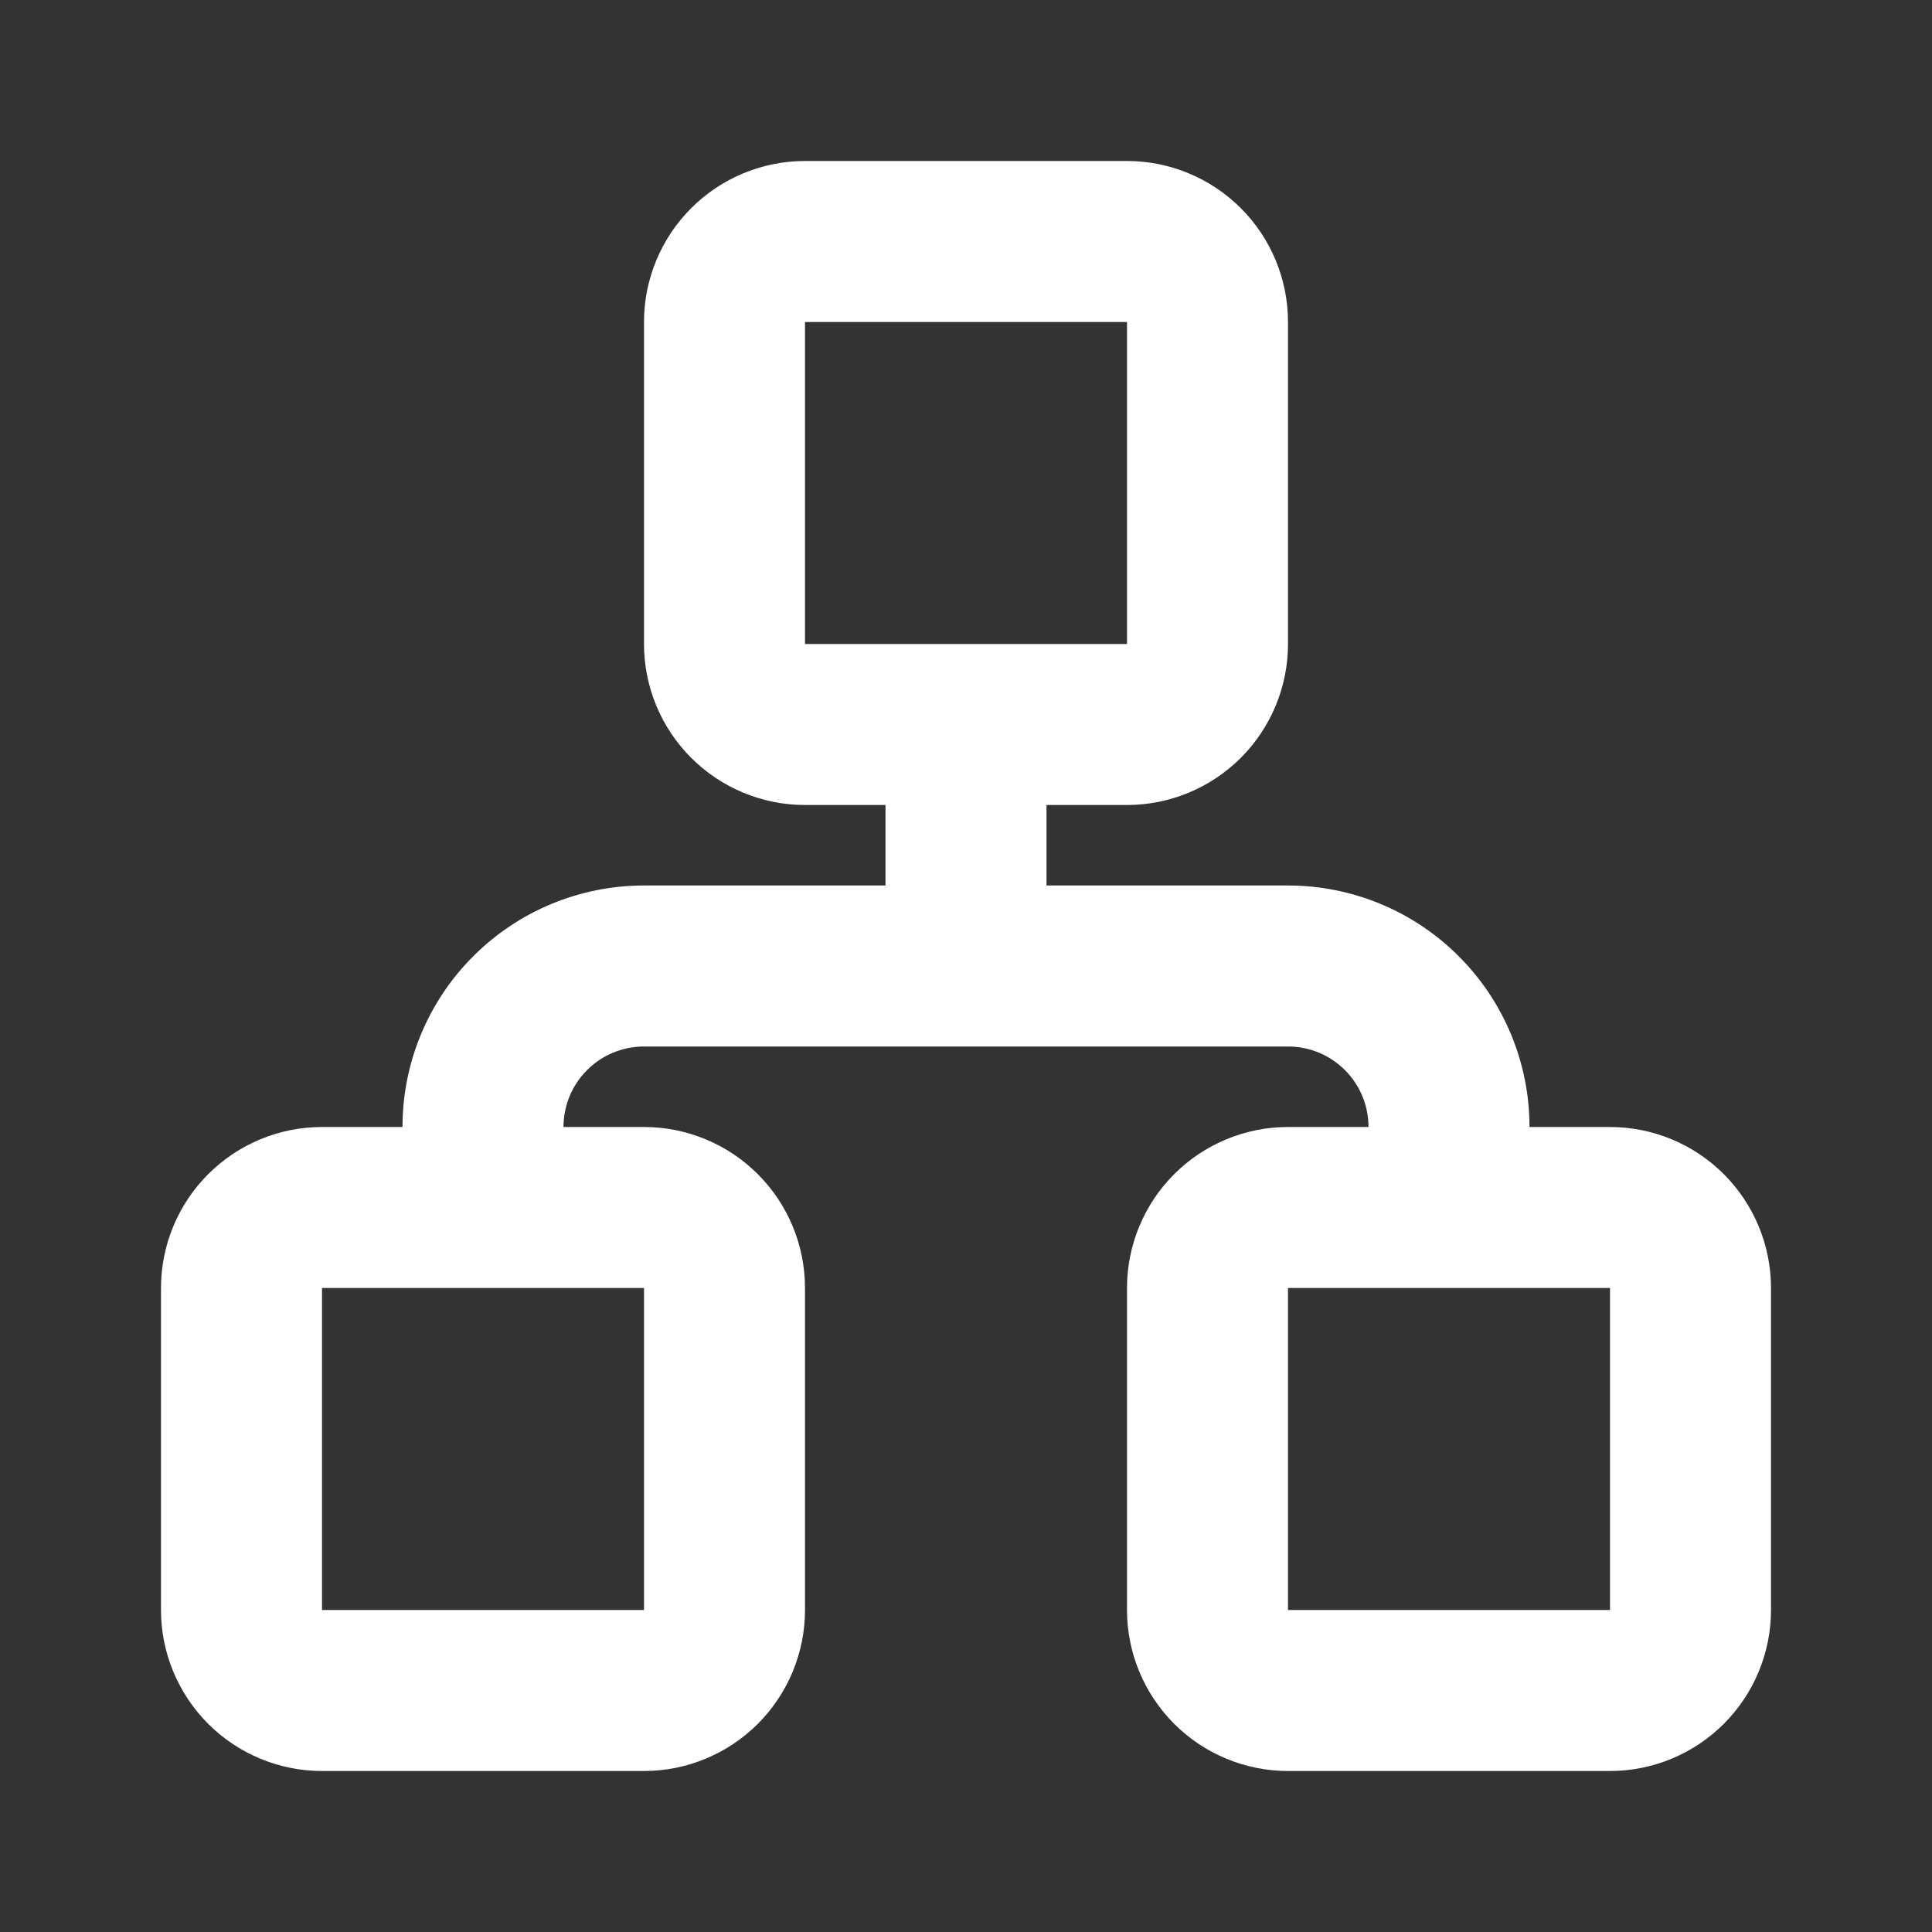 <svg width="24" height="24" viewBox="0 0 24 24" fill="none" xmlns="http://www.w3.org/2000/svg">
<rect x="0" y="0" width="24" height="24" fill="#333333" stroke="none"/>
<path d="M4 16V20H8V16H4ZM16 13H8C7.735 13 7.48 13.105 7.293 13.293C7.105 13.48 7 13.735 7 14H8C8.53 14 9.039 14.211 9.414 14.586C9.789 14.961 10 15.47 10 16V20C10 20.53 9.789 21.039 9.414 21.414C9.039 21.789 8.53 22 8 22H4C3.47 22 2.961 21.789 2.586 21.414C2.211 21.039 2 20.53 2 20V16C2 15.47 2.211 14.961 2.586 14.586C2.961 14.211 3.47 14 4 14H5C5 13.204 5.316 12.441 5.879 11.879C6.441 11.316 7.204 11 8 11H11V10H10C9.47 10 8.961 9.789 8.586 9.414C8.211 9.039 8 8.53 8 8V4C8 3.47 8.211 2.961 8.586 2.586C8.961 2.211 9.47 2 10 2H14C14.53 2 15.039 2.211 15.414 2.586C15.789 2.961 16 3.47 16 4V8C16 8.53 15.789 9.039 15.414 9.414C15.039 9.789 14.53 10 14 10H13V11H16C16.796 11 17.559 11.316 18.121 11.879C18.684 12.441 19 13.204 19 14H20C20.53 14 21.039 14.211 21.414 14.586C21.789 14.961 22 15.47 22 16V20C22 20.53 21.789 21.039 21.414 21.414C21.039 21.789 20.53 22 20 22H16C15.47 22 14.961 21.789 14.586 21.414C14.211 21.039 14 20.53 14 20V16C14 15.47 14.211 14.961 14.586 14.586C14.961 14.211 15.47 14 16 14H17C17 13.735 16.895 13.48 16.707 13.293C16.52 13.105 16.265 13 16 13ZM10 4V8H14V4H10ZM16 16V20H20V16H16Z" fill="white"/>
</svg>
